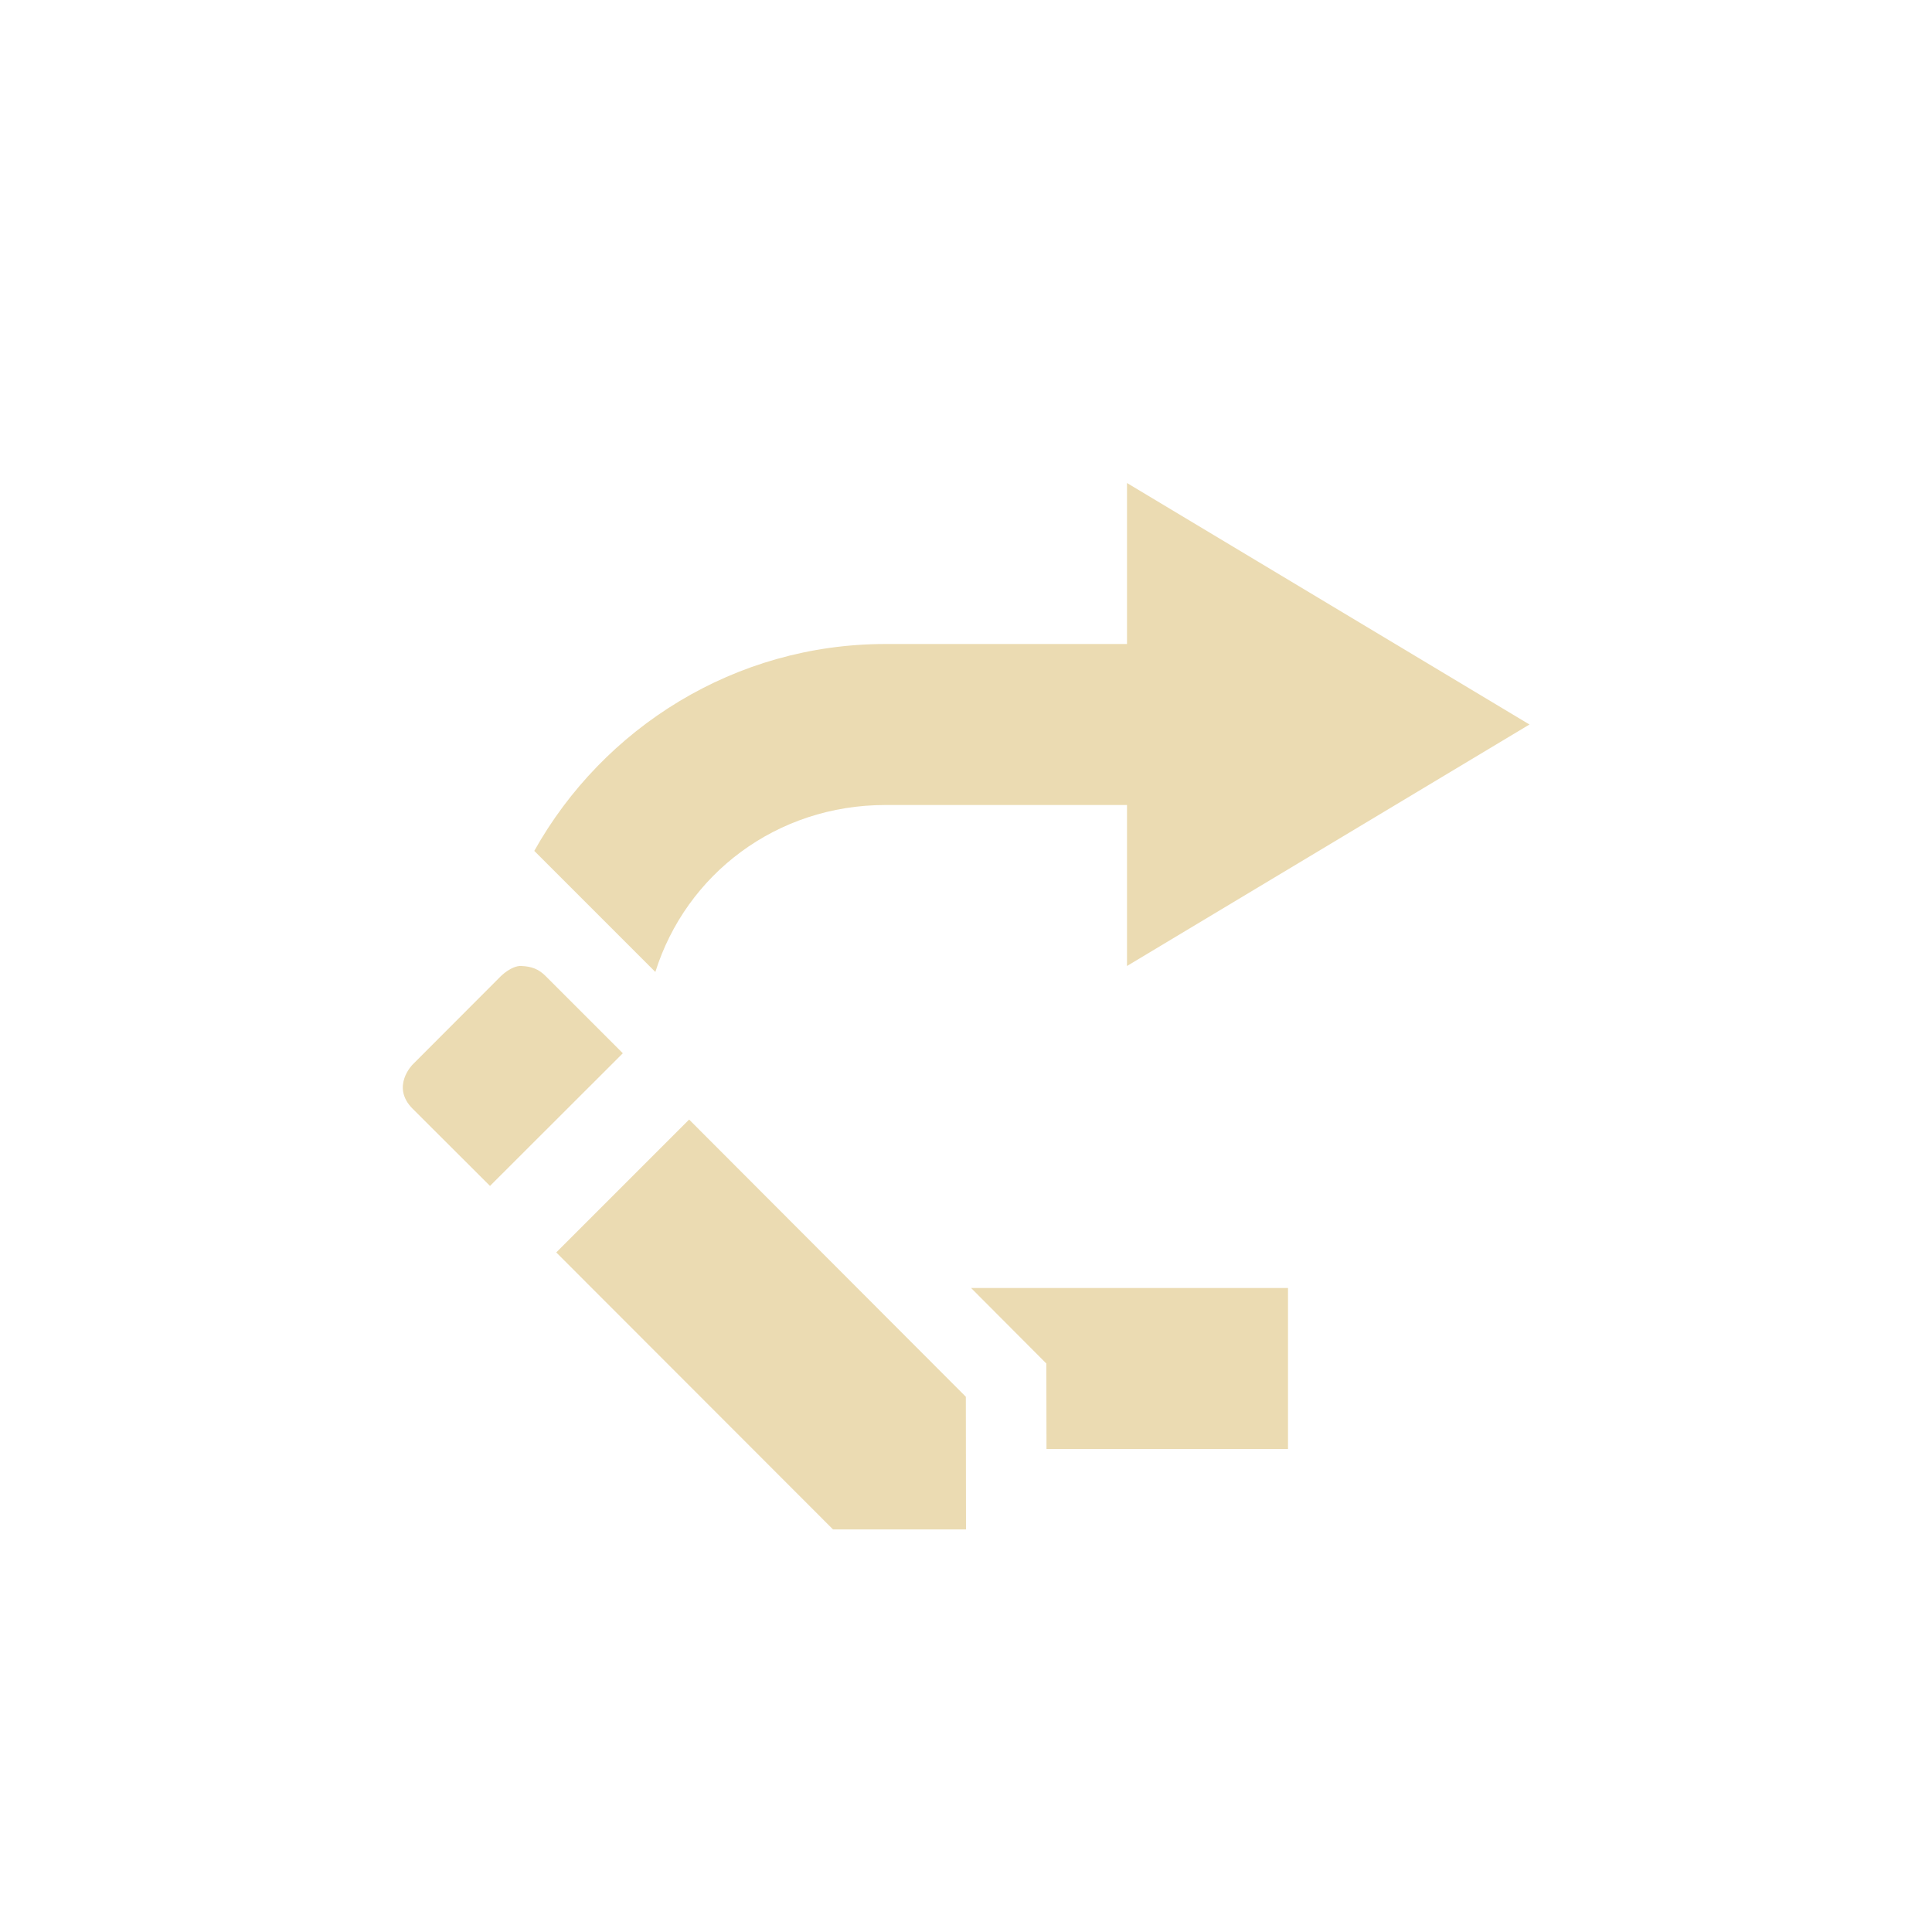 <svg width="24" height="24" version="1.1" viewBox="0 0 24 24" xmlns="http://www.w3.org/2000/svg">
  <defs>
    <style type="text/css">.ColorScheme-Text { color:#ebdbb2; } .ColorScheme-Highlight { color:#458588; }</style>
  </defs>
  <path class="ColorScheme-Text" d="m14 6 5 3-5 3v-2h-3c-1.355 0-2.477 0.86-2.859 2.074l-1.504-1.504c0.857-1.53 2.492-2.57 4.363-2.57h3zm-7.523 6c0.124 0.005 0.213 0.037 0.299 0.123l0.961 0.961-1.65 1.648-0.961-0.959c-0.275-0.275 2e-6 -0.549 0-0.549l1.096-1.098s0.129-0.13 0.254-0.127h0.002zm2.084 1.908 3.437 3.443 0.002 1.648h-1.652l-3.438-3.441 1.65-1.65zm7.439 2.092v2h-3l-0.002-1.062-0.935-0.938h3.938z" fill="currentColor"/>
</svg>
